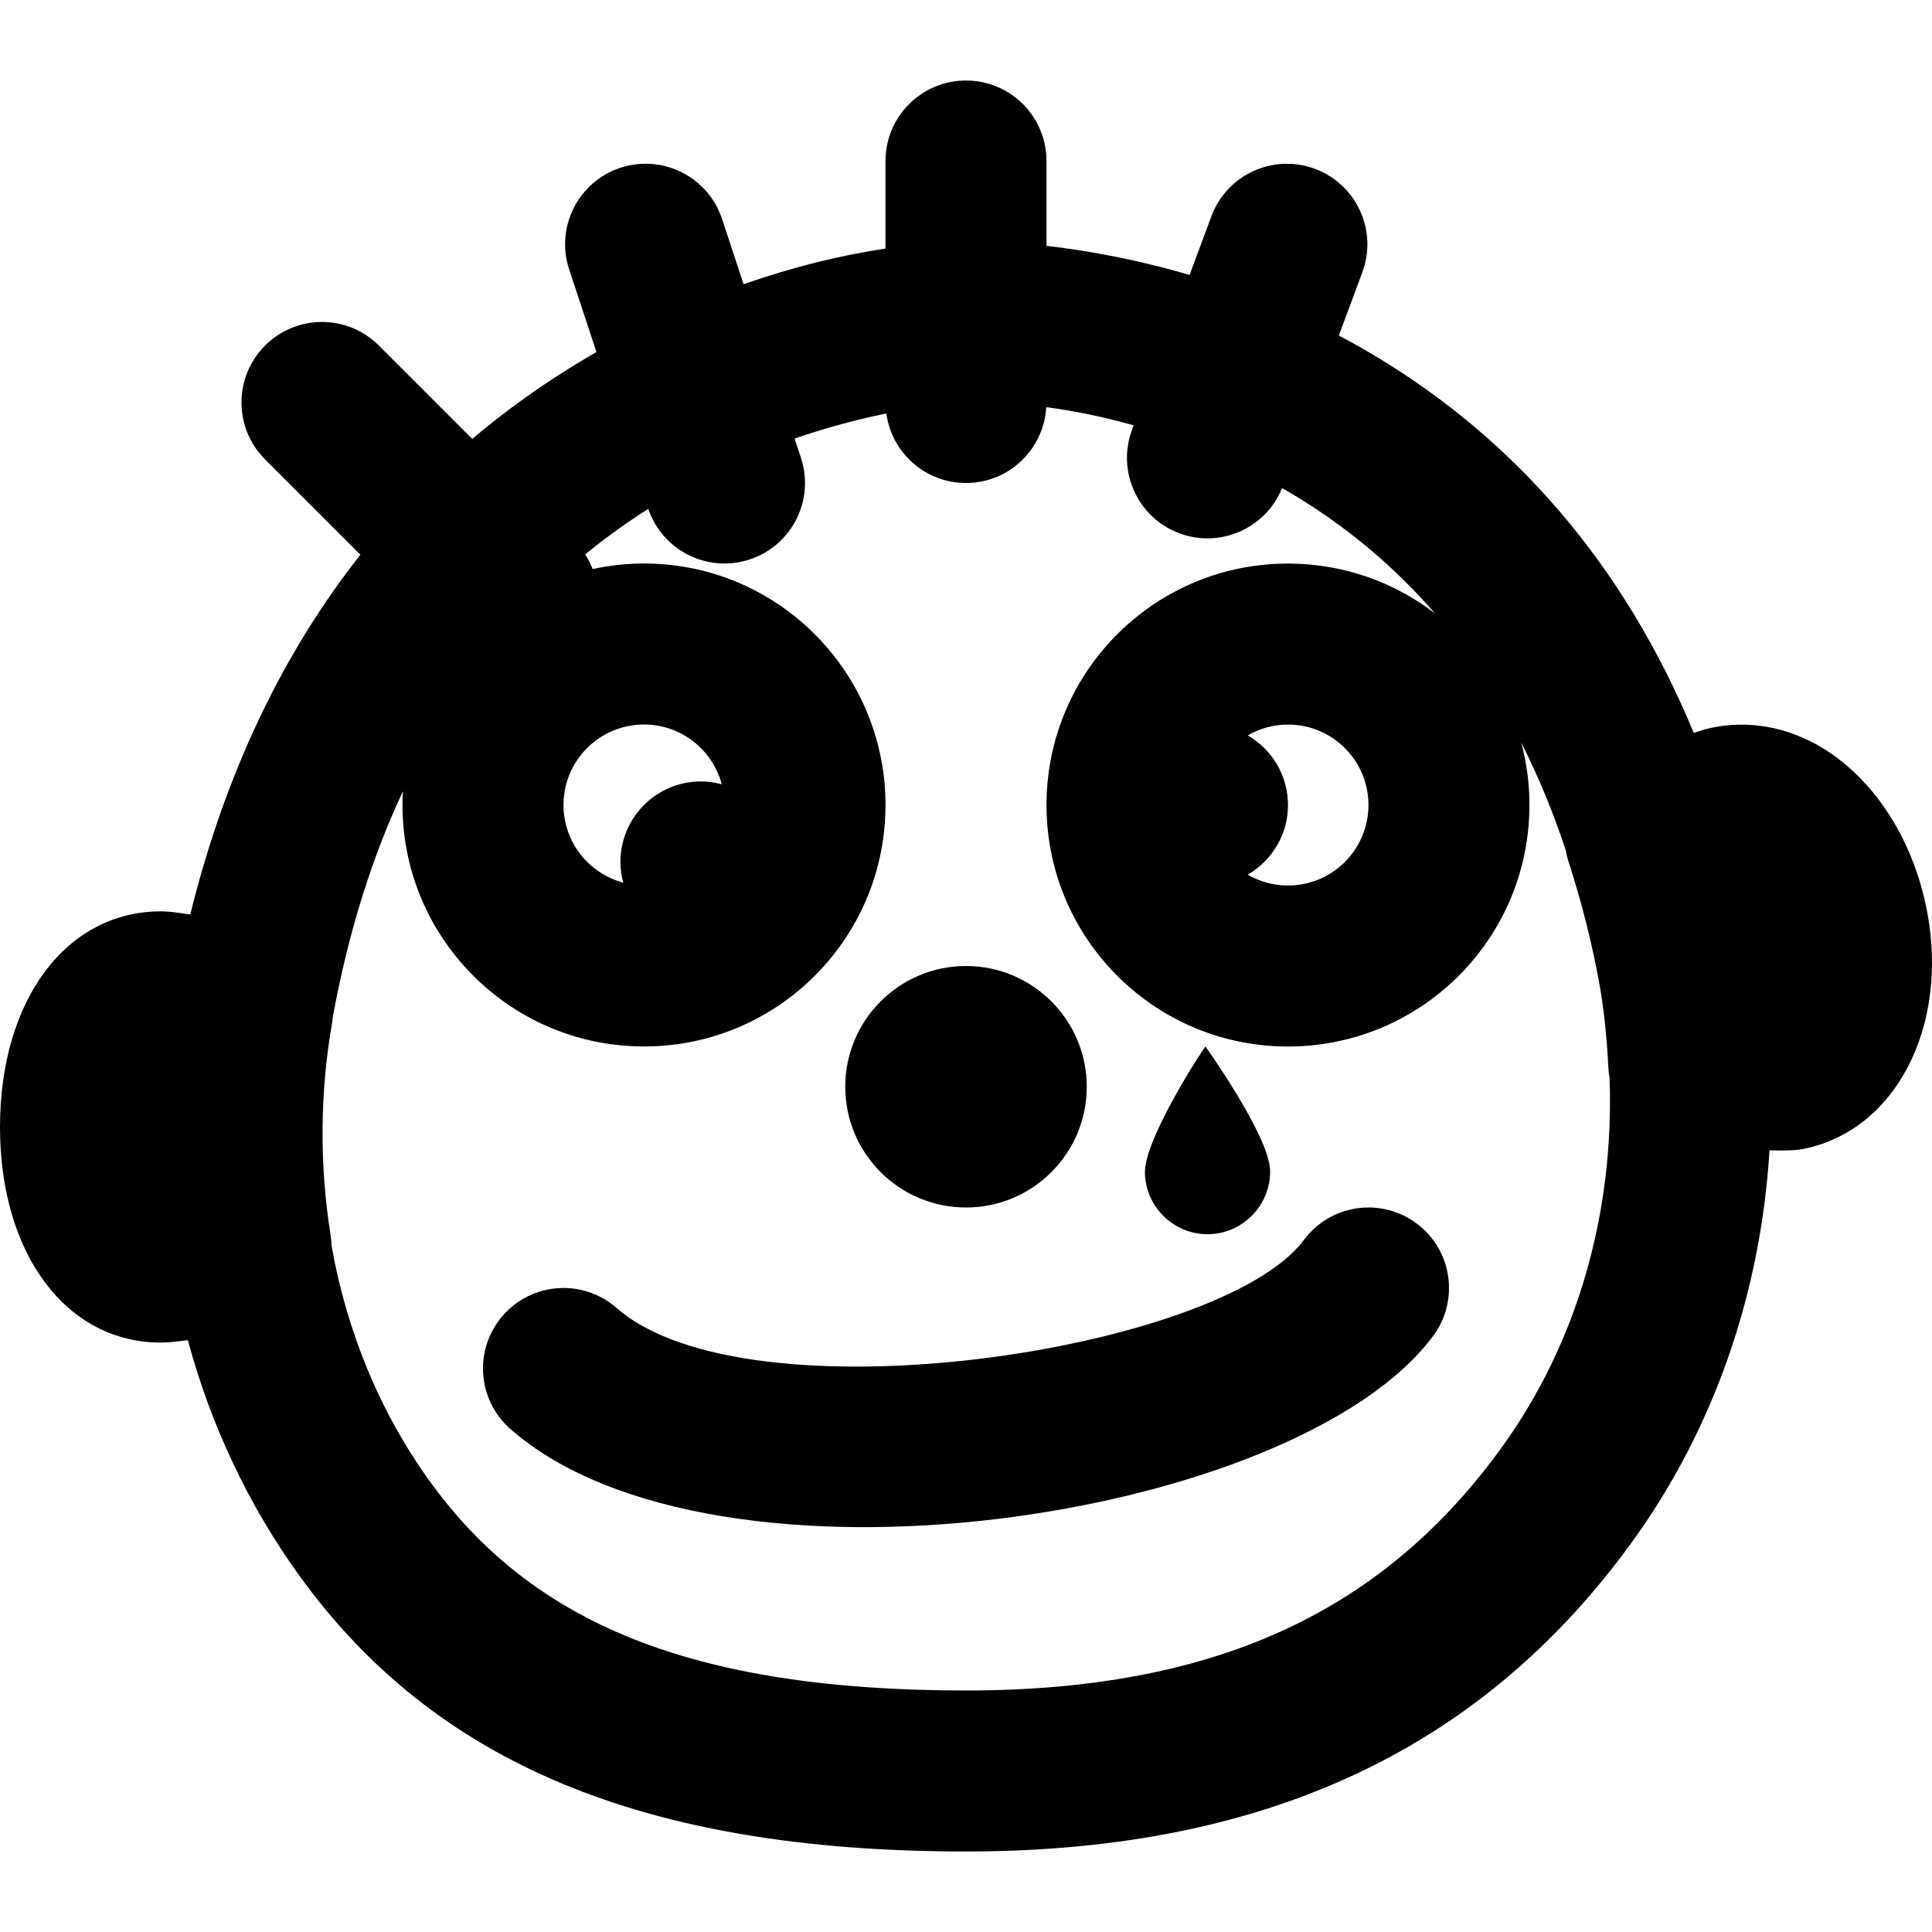 <?xml version="1.0" encoding="iso-8859-1"?>
<!-- Generator: Adobe Illustrator 19.0.0, SVG Export Plug-In . SVG Version: 6.00 Build 0)  -->
<svg version="1.1" id="Layer_1" xmlns="http://www.w3.org/2000/svg" xmlns:xlink="http://www.w3.org/1999/xlink" x="0px" y="0px"
	 viewBox="0 0 512.002 512.002" style="enable-background:new 0 0 512.002 512.002;" xml:space="preserve">
<g>
	<g>
		<g>
			<path d="M509.984,238.166c-4.096-17.323-13.867-31.829-26.773-39.808c-9.472-5.824-20.203-7.68-30.357-5.333
				c-0.893,0.217-2.297,0.646-3.985,1.199c-18.594-44.893-47.654-77.878-84.582-99.977c-3.132-1.874-6.294-3.643-9.479-5.328
				l6.225-16.75c4.105-11.044-1.521-23.324-12.565-27.429c-11.044-4.105-23.324,1.521-27.429,12.565l-5.786,15.568
				c-7.173-2.11-14.393-3.847-21.627-5.222c-5.805-1.104-11.257-1.921-16.291-2.501V42.668c0-11.782-9.551-21.333-21.333-21.333
				s-21.333,9.551-21.333,21.333v23.202c-11.592,1.744-24.289,4.779-37.604,9.455l-5.713-17.291
				c-3.696-11.187-15.762-17.26-26.949-13.563c-11.187,3.696-17.26,15.762-13.563,26.949l7.226,21.87
				c-3.667,2.116-7.344,4.363-11.023,6.755c-7.646,4.972-14.945,10.398-21.889,16.27l-24.739-24.739
				c-8.331-8.331-21.839-8.331-30.17,0s-8.331,21.839,0,30.17l25.262,25.262c-20.352,25.81-35.724,57.463-45.085,95.342
				c-5.289-0.828-6.856-0.829-7.752-0.829C17.536,241.522,0,265.031,0,298.674c0,33.621,17.536,57.131,42.667,57.131
				c1.617,0,4.128-0.249,7.112-0.645c6.084,22.505,16.034,43.765,29.761,62.697c35.463,48.866,90.324,72.811,176.461,72.811
				c82.41,0,138.218-29.267,176.455-81.955c21.878-30.174,34.185-66.248,36.484-103.867c1.169,0.035,2.195,0.052,3.093,0.052
				c4.267,0,5.739-0.363,7.275-0.725C503.904,298.305,517.365,269.313,509.984,238.166z M185.754,207.09
				c-11.776,0-21.333,9.557-21.333,21.333c0,1.9,0.273,3.732,0.739,5.485c-9.213-2.46-15.954-10.894-15.828-20.854
				c0.16-11.775,9.836-21.2,21.619-21.051c9.769,0.124,17.906,6.819,20.312,15.832C189.502,207.365,187.662,207.09,185.754,207.09z
				 M397.918,383.66c-30.309,41.764-73.36,64.341-141.918,64.341c-73.295,0-115.111-18.252-141.924-55.197
				c-13.379-18.452-22.196-39.927-26.224-62.755c-0.029-0.888-0.093-1.782-0.236-2.682c-2.987-18.773-2.837-37.824,0.427-56.555
				c0.078-0.45,0.117-0.896,0.166-1.344c0.026-0.145,0.048-0.289,0.075-0.434c4.119-22.266,10.362-41.974,18.494-59.349
				c-0.053,0.931-0.096,1.866-0.109,2.808c-0.448,35.352,27.84,64.373,63.173,64.821c35.337,0.48,64.375-27.806,64.823-63.152
				c0.448-35.35-27.835-64.375-63.173-64.823c-4.96-0.063-9.788,0.459-14.437,1.467c-0.52-1.347-1.176-2.653-1.98-3.893
				c4.869-3.968,9.944-7.668,15.223-11.1c0.499-0.325,1.004-0.635,1.505-0.954c3.761,11.079,15.759,17.074,26.889,13.396
				c11.187-3.696,17.26-15.762,13.563-26.949l-1.681-5.086c6.563-2.262,13.174-4.145,19.786-5.665
				c1.559-0.358,3.067-0.686,4.525-0.987c1.419,10.406,10.318,18.431,21.113,18.431c11.366,0,20.629-8.896,21.271-20.101
				c7.332,0.971,15.12,2.542,23.17,4.824l-0.438,1.179c-4.105,11.044,1.521,23.324,12.565,27.429
				c10.852,4.033,22.892-1.332,27.202-11.998c0.869,0.5,1.738,1.006,2.607,1.526c14.161,8.474,26.871,18.974,37.926,31.713
				c-10.576-8.128-23.775-13.032-38.138-13.215c-35.342-0.48-64.375,27.811-64.823,63.173c-0.448,35.333,27.84,64.354,63.173,64.802
				c35.339,0.448,64.354-27.825,64.802-63.173c0.082-6.004-0.686-11.818-2.16-17.349c4.457,8.78,8.39,18.256,11.769,28.458
				c0.165,0.91,0.368,1.819,0.658,2.723c3.563,11.093,6.208,21.525,8.128,31.915c1.259,6.805,2.069,14.187,2.539,23.211
				c0.043,0.887,0.158,1.752,0.306,2.607C427.829,321.417,418.014,355.943,397.918,383.66z M330.676,194.887
				c3.215-1.859,6.944-2.921,10.929-2.867c11.786,0.149,21.209,9.819,21.049,21.579c-0.149,11.8-9.816,21.22-21.598,21.07
				c-3.793-0.048-7.336-1.097-10.401-2.875c6.375-3.69,10.678-10.569,10.678-18.46C341.333,205.452,337.04,198.581,330.676,194.887z
				"/>
			<path d="M320.271,327.077c9.131-0.149,16.469-7.744,16.32-16.853c-0.149-9.131-17.131-32.896-17.131-32.896
				c-0.128-0.128-16.192,24.32-16.043,33.429C303.567,319.888,311.14,327.227,320.271,327.077z"/>
			<path d="M256,320.001c17.664,0,32-14.336,32-32s-14.336-32-32-32s-32,14.336-32,32S238.336,320.001,256,320.001z"/>
			<path d="M375.392,324.212c-9.456-7.028-22.82-5.059-29.848,4.397c-21.926,29.503-147.303,48.577-182.144,18.02
				c-8.858-7.769-22.337-6.886-30.105,1.972c-7.769,8.858-6.886,22.337,1.972,30.105c54.277,47.603,208.234,24.181,244.522-24.647
				C386.817,344.603,384.848,331.24,375.392,324.212z"/>
		</g>
	</g>
</g>
<g>
</g>
<g>
</g>
<g>
</g>
<g>
</g>
<g>
</g>
<g>
</g>
<g>
</g>
<g>
</g>
<g>
</g>
<g>
</g>
<g>
</g>
<g>
</g>
<g>
</g>
<g>
</g>
<g>
</g>
</svg>

